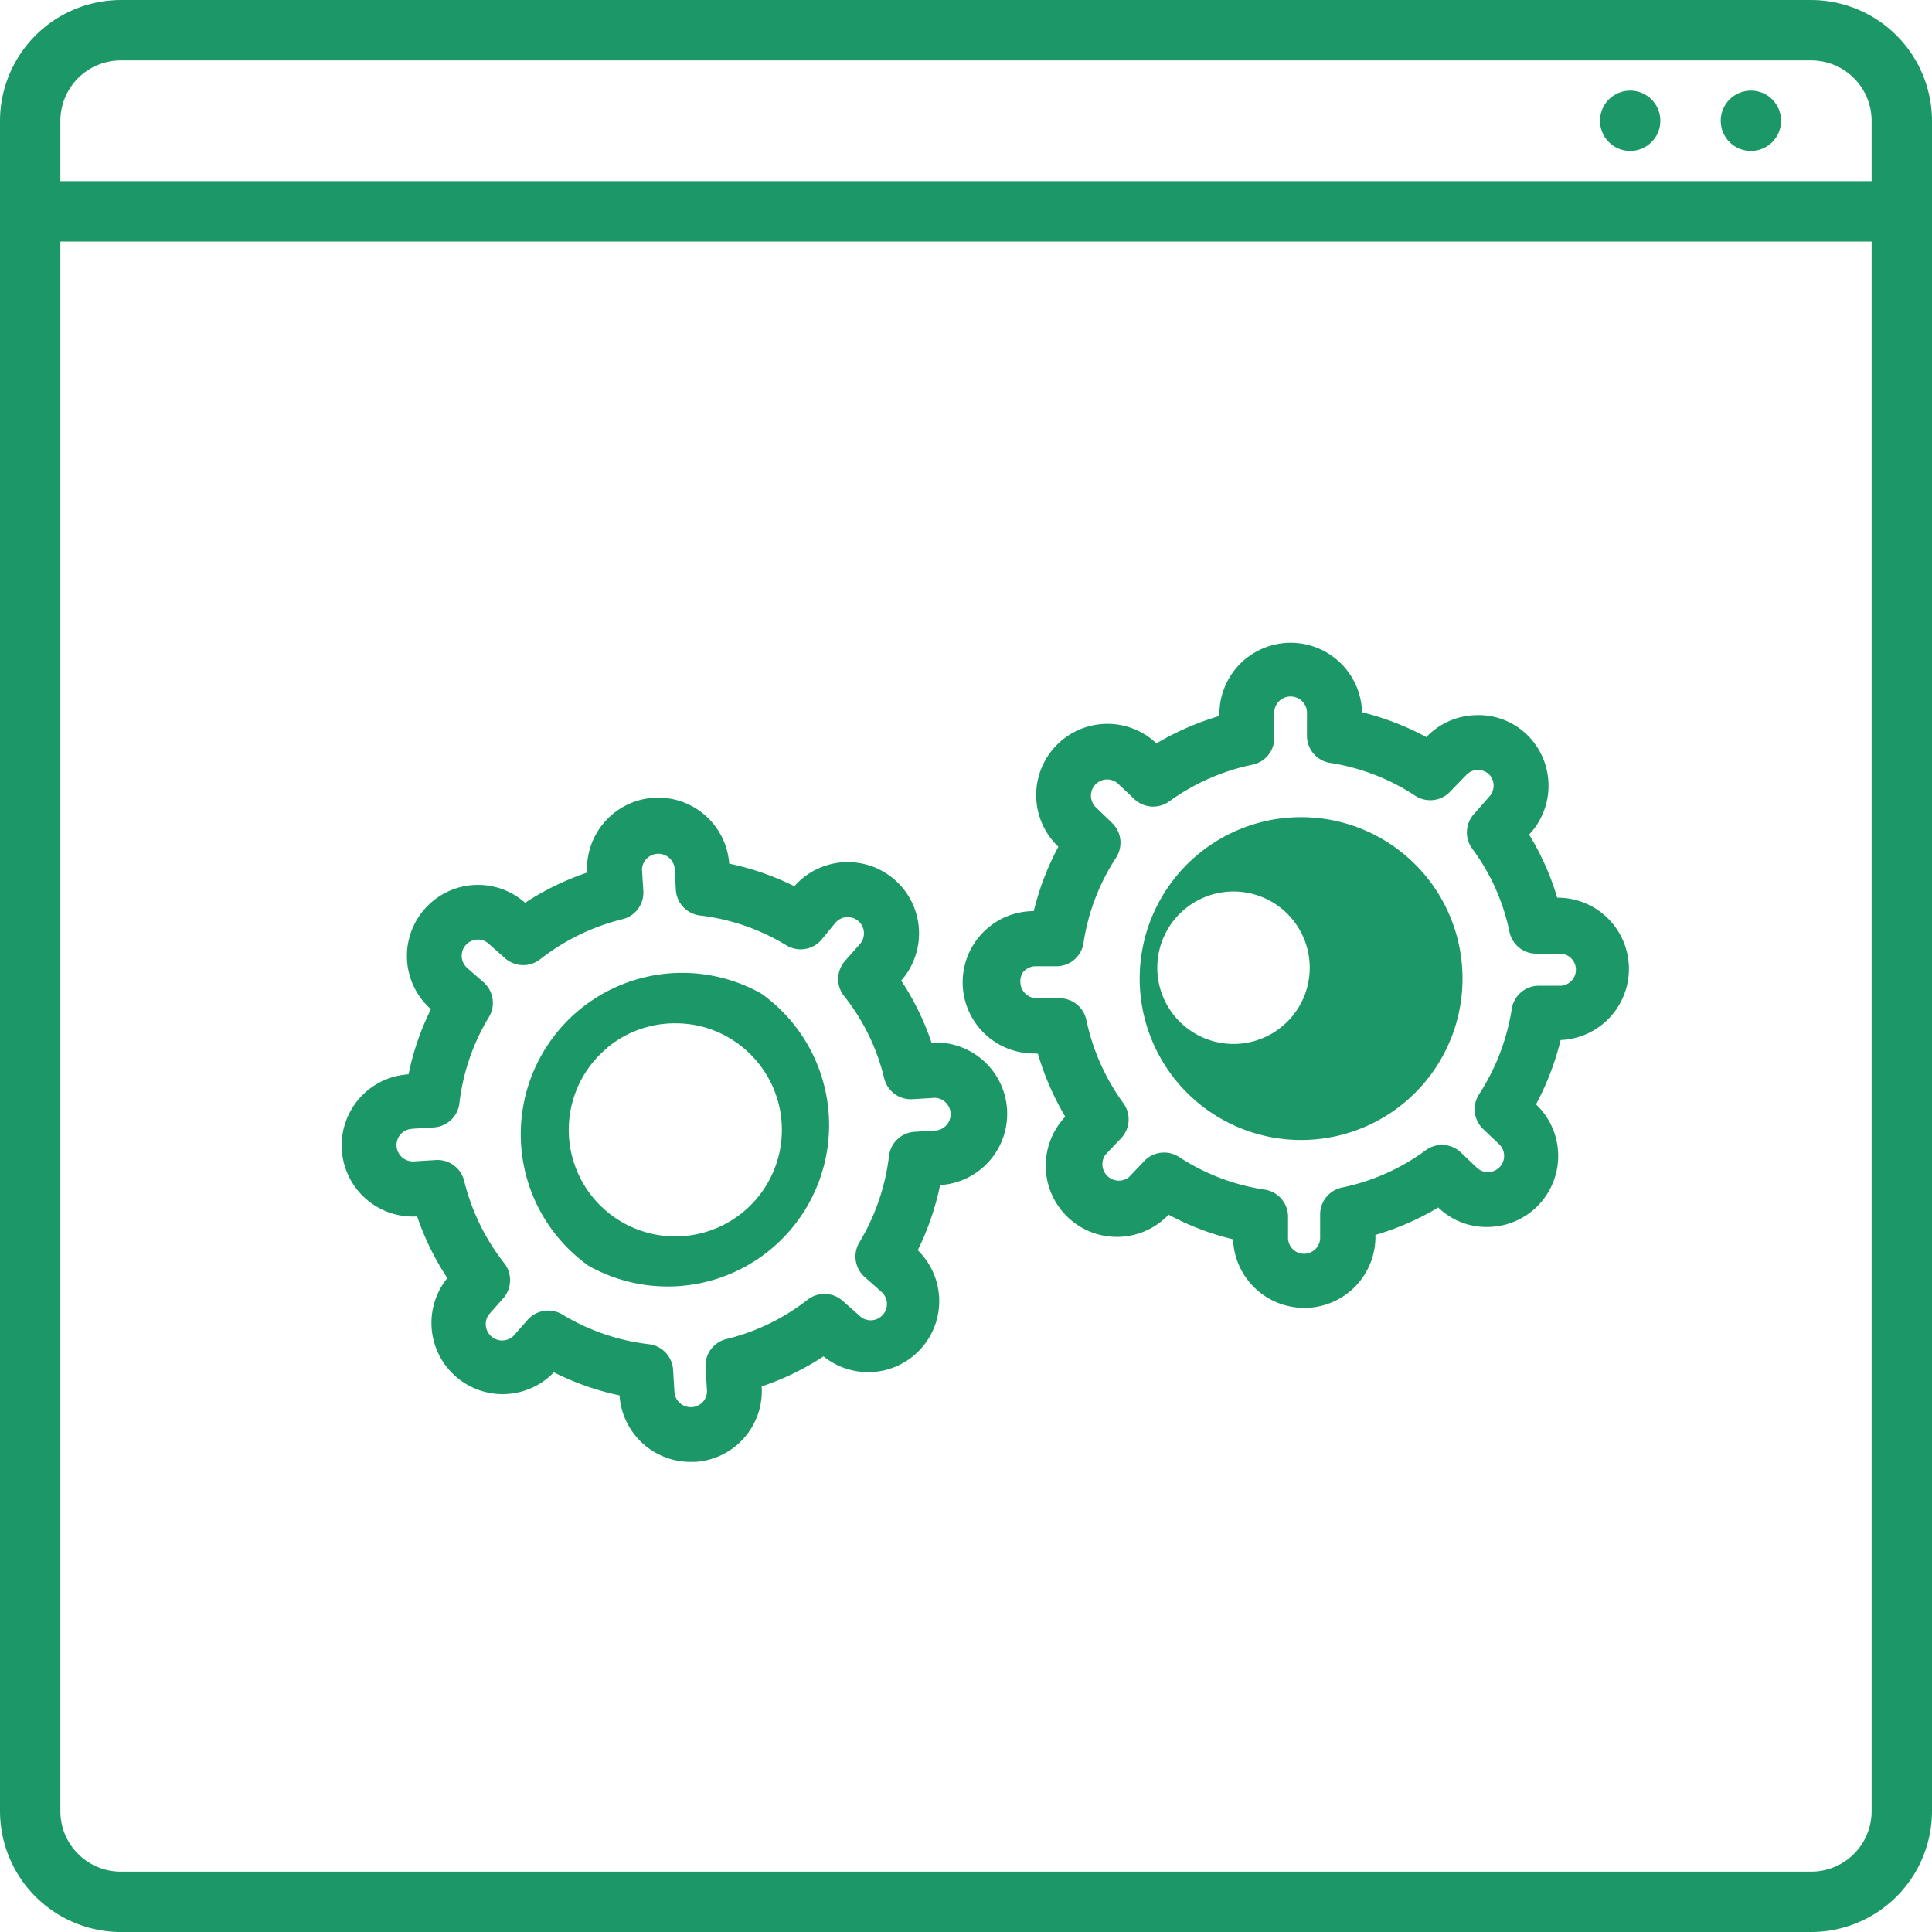 <svg xmlns="http://www.w3.org/2000/svg" width="94.172" height="94.172" viewBox="0 0 94.172 94.172"><defs><style>.a,.b{fill:#1c9868;}.b{fill-rule:evenodd;}</style></defs><g transform="translate(-171.914 -803.692)"><path class="a" d="M20.668,72.8h0a13.37,13.37,0,0,0,1.477,3.022h0a3.47,3.47,0,0,0,5.194,4.593h0a13.036,13.036,0,0,0,3.2,1.123h0a3.47,3.47,0,0,0,3.47,3.242h.207A3.463,3.463,0,0,0,37.468,81.1h0a13.029,13.029,0,0,0,3.015-1.464h0a3.463,3.463,0,0,0,4.593-5.174h0a13.37,13.37,0,0,0,1.09-3.175h0a3.479,3.479,0,0,0-.421-6.946h0a12.875,12.875,0,0,0-1.477-3.022h0a3.474,3.474,0,1,0-5.208-4.6h0a13.2,13.2,0,0,0-3.175-1.1h0a3.47,3.47,0,0,0-6.926.435h0a13.37,13.37,0,0,0-3.022,1.471h0a3.464,3.464,0,1,0-4.593,5.188,13.016,13.016,0,0,0-1.09,3.175h0a3.469,3.469,0,1,0,.421,6.926Zm-.254-4.258,1.076-.067A1.337,1.337,0,0,0,22.734,67.3a10.422,10.422,0,0,1,1.437-4.2,1.337,1.337,0,0,0-.261-1.7l-.8-.7a.789.789,0,0,1,.475-1.377.755.755,0,0,1,.568.194l.809.715a1.337,1.337,0,0,0,1.711.047,10.616,10.616,0,0,1,4.011-1.952,1.337,1.337,0,0,0,1.016-1.364l-.067-1.076a.8.8,0,0,1,1.584-.1l.067,1.09a1.337,1.337,0,0,0,1.183,1.27,10.435,10.435,0,0,1,4.2,1.451,1.337,1.337,0,0,0,1.725-.281l.669-.816a.791.791,0,1,1,1.183,1.05l-.715.809a1.337,1.337,0,0,0-.04,1.718,10.275,10.275,0,0,1,1.952,4.011A1.337,1.337,0,0,0,44.821,67.1l1.09-.067A.8.8,0,0,1,46,68.623l-1.076.067a1.337,1.337,0,0,0-1.25,1.177,10.609,10.609,0,0,1-1.444,4.212,1.337,1.337,0,0,0,.261,1.691l.816.722a.789.789,0,0,1,.067,1.116h0a.785.785,0,0,1-1.11.074l-.829-.735a1.337,1.337,0,0,0-1.711-.087A10.415,10.415,0,0,1,35.716,78.8a1.337,1.337,0,0,0-.983,1.4l.067,1.076a.782.782,0,0,1-.194.575.8.8,0,0,1-1.39-.475l-.067-1.09a1.337,1.337,0,0,0-1.177-1.243A10.435,10.435,0,0,1,27.761,77.6a1.337,1.337,0,0,0-1.7.254l-.715.809a.8.8,0,0,1-1.19-1.05l.715-.809a1.337,1.337,0,0,0,.047-1.711,10.6,10.6,0,0,1-1.952-4.011,1.337,1.337,0,0,0-1.377-1.016l-1.09.067a.8.8,0,0,1-.829-.749.789.789,0,0,1,.742-.836Z" transform="translate(171.573 790.17)"/><path class="a" d="M33.362,79.47A7.868,7.868,0,0,0,41.778,66.2a7.868,7.868,0,0,0-8.416,13.27ZM34.3,68.814a5.167,5.167,0,0,1,3.3-1.163,5.1,5.1,0,0,1,2.761.8,5.194,5.194,0,1,1-6.063.374Z" transform="translate(167.242 785.921)"/><path class="a" d="M65.851,61.149h.114A13.37,13.37,0,0,0,67.3,64.224h0A3.47,3.47,0,0,0,72.336,69h0a13.016,13.016,0,0,0,3.142,1.2h0a3.47,3.47,0,0,0,3.476,3.342h.087a3.463,3.463,0,0,0,3.376-3.556h0a13.009,13.009,0,0,0,3.062-1.337h0a3.383,3.383,0,0,0,2.473.949,3.463,3.463,0,0,0,2.293-5.976h0a13.37,13.37,0,0,0,1.2-3.135h0a3.471,3.471,0,0,0-.167-6.939h0a12.882,12.882,0,0,0-1.37-3.075h0a3.47,3.47,0,0,0-.127-4.893h0a3.376,3.376,0,0,0-2.453-.929A3.436,3.436,0,0,0,84.9,45.72h0a13.229,13.229,0,0,0-3.135-1.21h0a3.477,3.477,0,0,0-6.952.18h0a13.37,13.37,0,0,0-3.068,1.337h0a3.473,3.473,0,0,0-4.78,5.04,13.016,13.016,0,0,0-1.2,3.135h0a3.47,3.47,0,1,0,.087,6.939Zm-.568-4.011a.782.782,0,0,1,.555-.247h1.076a1.337,1.337,0,0,0,1.277-1.143A10.429,10.429,0,0,1,69.775,51.6a1.337,1.337,0,0,0-.2-1.7l-.775-.749A.789.789,0,0,1,69.882,48l.782.742a1.337,1.337,0,0,0,1.711.107,10.609,10.609,0,0,1,4.085-1.792A1.337,1.337,0,0,0,77.49,45.72V44.644a.8.8,0,1,1,1.591-.04v1.09a1.337,1.337,0,0,0,1.13,1.284,10.455,10.455,0,0,1,4.145,1.6,1.337,1.337,0,0,0,1.7-.194l.789-.816a.782.782,0,0,1,.548-.247.816.816,0,0,1,.562.214h0a.789.789,0,0,1,0,1.1l-.709.809a1.337,1.337,0,0,0-.107,1.718,10.275,10.275,0,0,1,1.812,4.051,1.337,1.337,0,0,0,1.337,1.063h1.1a.782.782,0,1,1,.04,1.564H90.352a1.337,1.337,0,0,0-1.29,1.13,10.616,10.616,0,0,1-1.591,4.158,1.337,1.337,0,0,0,.2,1.7l.789.749a.789.789,0,0,1,0,1.116h0a.789.789,0,0,1-1.116,0l-.8-.762a1.337,1.337,0,0,0-1.7-.053,10.415,10.415,0,0,1-4.058,1.8,1.337,1.337,0,0,0-1.063,1.337v1.076a.782.782,0,0,1-.214.568.8.8,0,0,1-.568.247.782.782,0,0,1-.782-.755v-1.09a1.337,1.337,0,0,0-1.15-1.284A10.442,10.442,0,0,1,72.85,66.19a1.337,1.337,0,0,0-1.7.194l-.742.782a.8.8,0,0,1-1.15-1.09L70,65.294a1.337,1.337,0,0,0,.14-1.718,10.609,10.609,0,0,1-1.812-4.064,1.337,1.337,0,0,0-1.337-1.063H65.9a.8.8,0,0,1-.789-.782.782.782,0,0,1,.167-.535Z" transform="translate(156.539 793.9)"/><path class="a" d="M78.436,68.078a7.868,7.868,0,1,0-1.871-10.826A7.868,7.868,0,0,0,78.436,68.078Zm1.337-10.616a3.715,3.715,0,1,1-.033,0Z" transform="translate(152.283 789.685)"/><path class="b" d="M88.286,0H5.886A5.9,5.9,0,0,0,0,5.886v82.4a5.9,5.9,0,0,0,5.886,5.886h82.4a5.9,5.9,0,0,0,5.886-5.886V5.886A5.9,5.9,0,0,0,88.286,0ZM5.886,2.943h82.4a2.946,2.946,0,0,1,2.943,2.943V8.829H2.943V5.886A2.946,2.946,0,0,1,5.886,2.943Zm82.4,88.286H5.886a2.946,2.946,0,0,1-2.943-2.943V11.772H91.229V88.286A2.946,2.946,0,0,1,88.286,91.229Z" transform="translate(171.914 803.693)"/><circle class="a" cx="1.471" cy="1.471" r="1.471" transform="translate(255.788 808.107)"/><circle class="a" cx="1.471" cy="1.471" r="1.471" transform="translate(249.903 808.107)"/></g></svg>